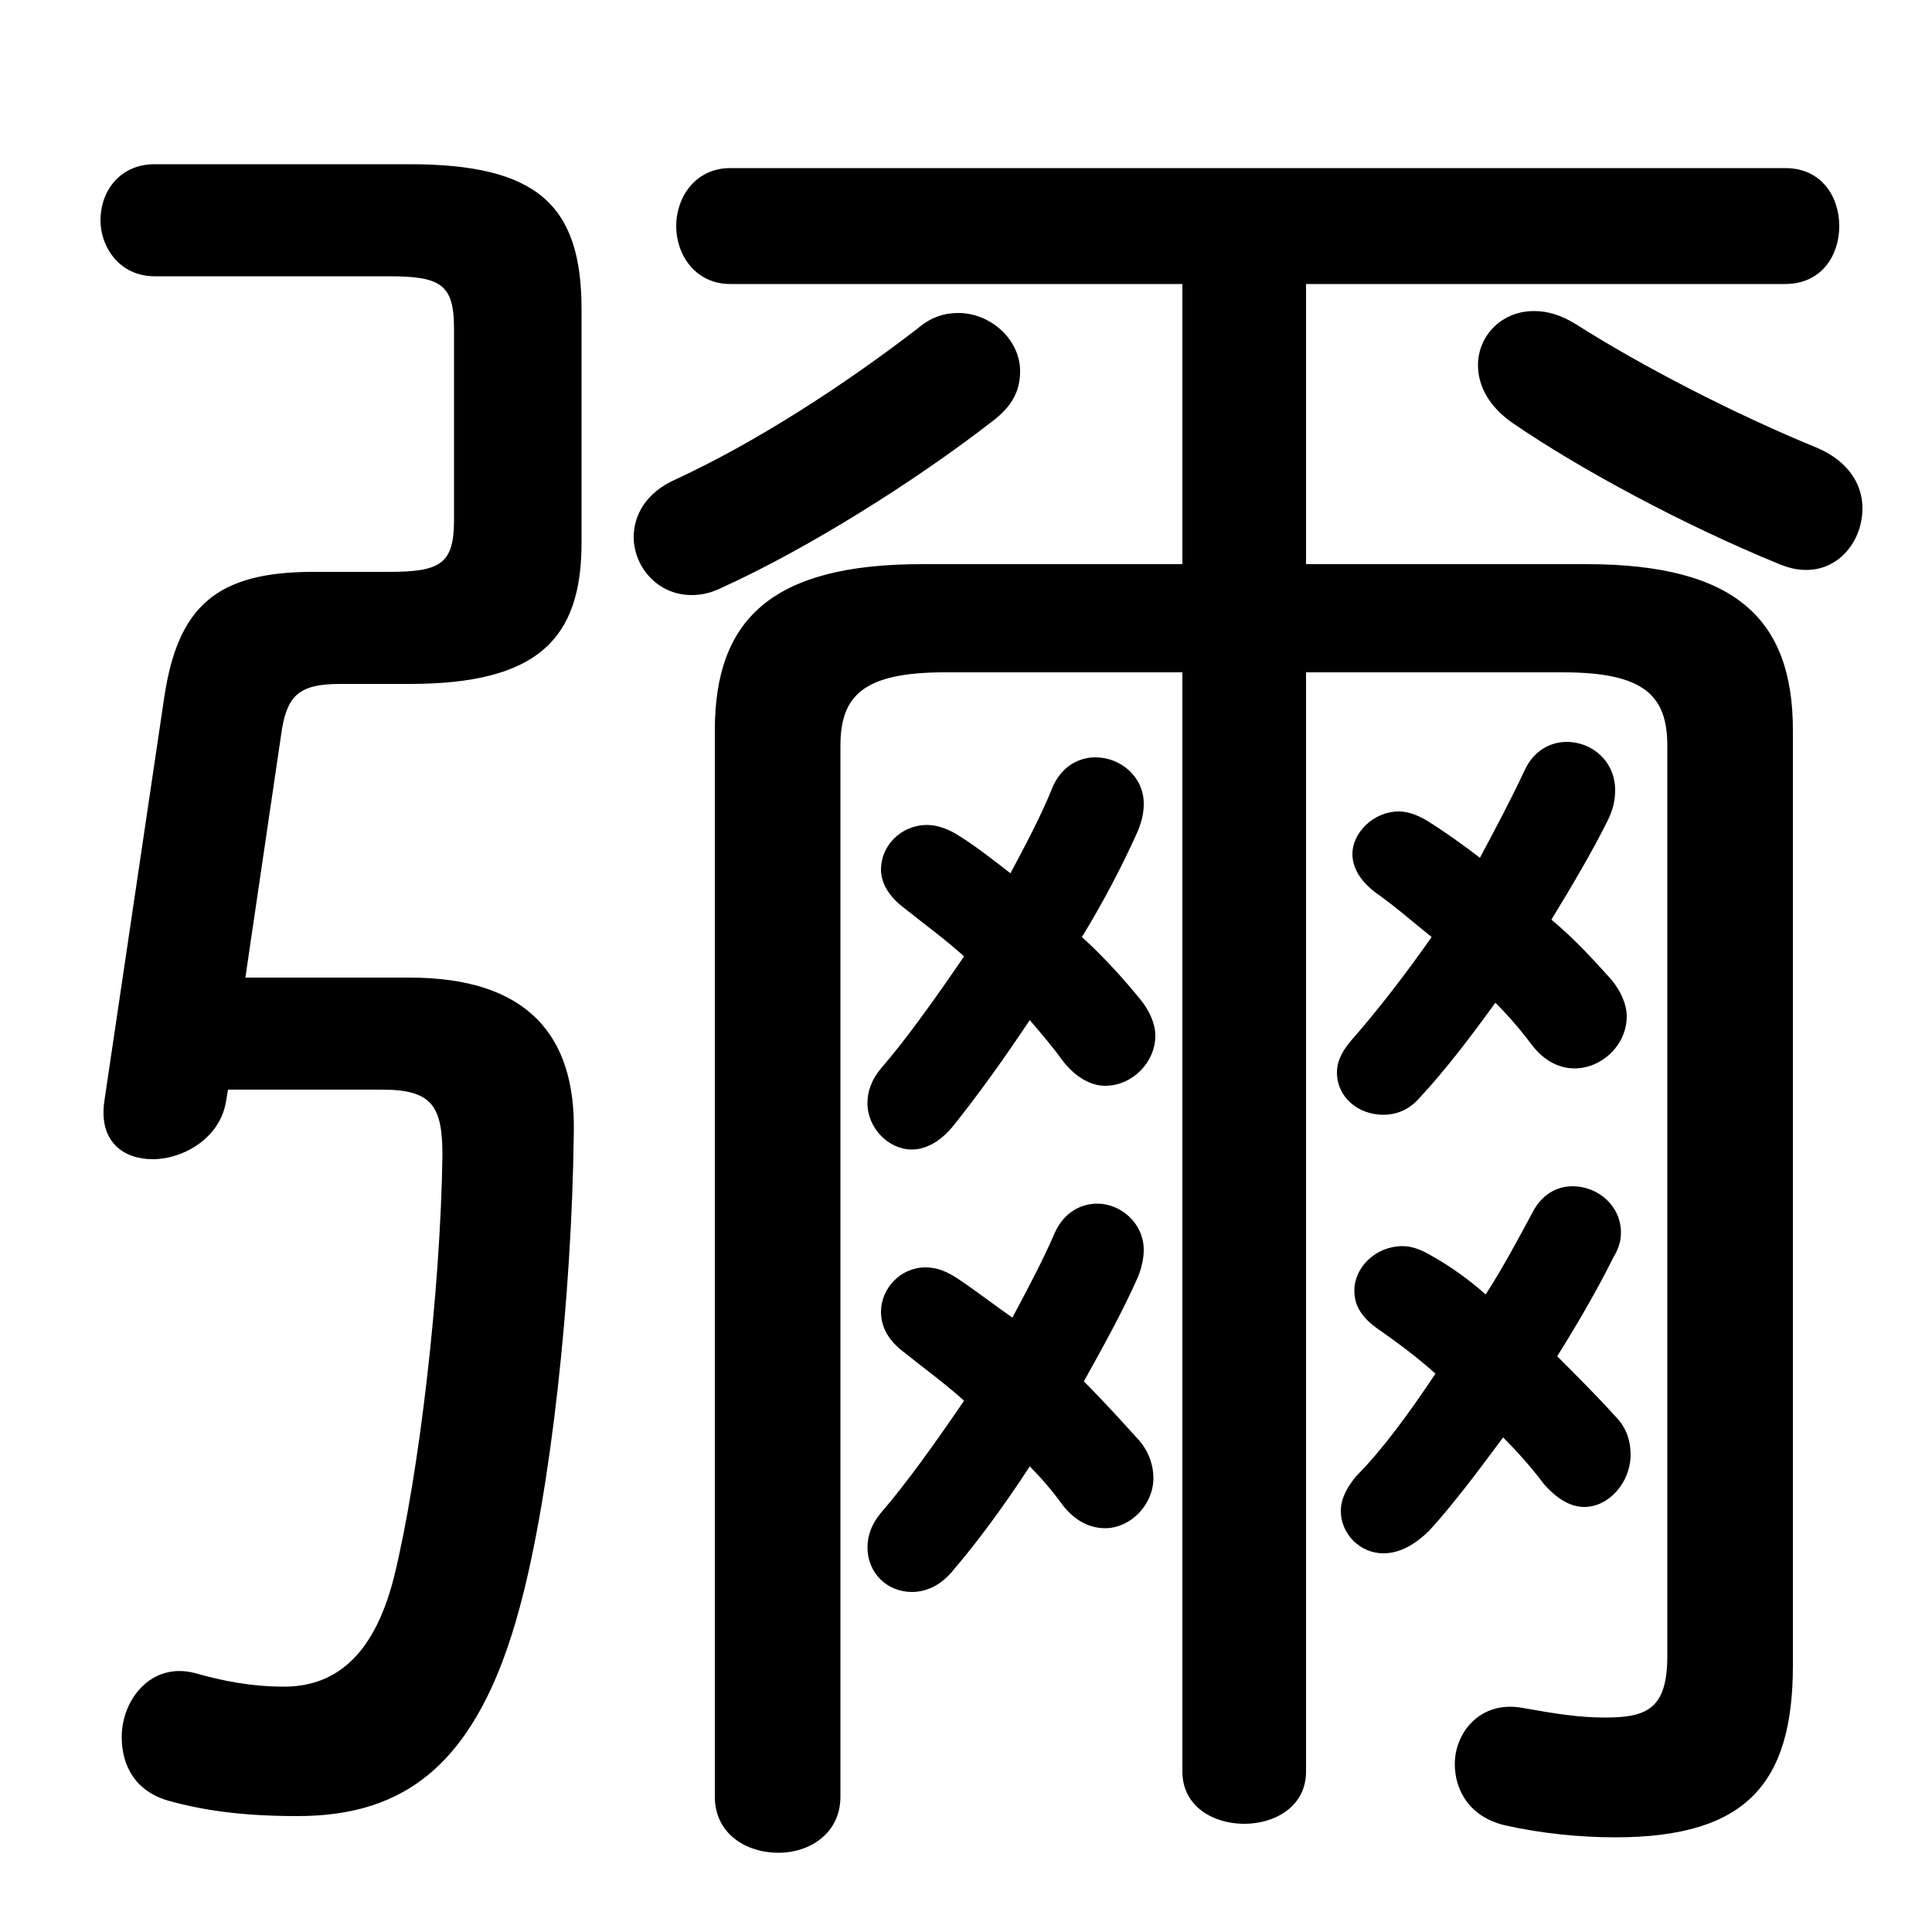 <svg xmlns="http://www.w3.org/2000/svg" viewBox="0 -44.0 50.0 50.0">
    <rect x="0" y="-44.0" width="50.0" height="50.0" fill="#808080" stroke="none"/>
    <g transform="scale(1, -1)">
        <!-- ボディの枠 -->
        <rect x="0" y="-6.0" width="50.0" height="50.0"
            stroke="white" fill="white"/>
        <!-- グリフ座標系の原点 -->
        <circle cx="0" cy="0" r="5" fill="white"/>
        <!-- グリフのアウトライン -->
        <g style="fill:black;stroke:#000000;stroke-width:0;stroke-linecap:round;stroke-linejoin:round;">
        <path d="M 33.8 29.4 L 33.8 36.65 L 46.2 36.65 C 47.15 36.65 47.6 37.4 47.6 38.15 C 47.6 38.9 47.15 39.65 46.2 39.65 L 18.9 39.65 C 18.0 39.65 17.5 38.9 17.5 38.15 C 17.5 37.4 18.0 36.65 18.9 36.65 L 30.6 36.65 L 30.6 29.4 L 23.85 29.4 C 19.95 29.4 18.5 27.95 18.5 25.1 L 18.5 -2.5 C 18.5 -3.45 19.3 -3.95 20.15 -3.95 C 20.95 -3.95 21.75 -3.45 21.75 -2.5 L 21.75 24.7 C 21.75 26.0 22.35 26.6 24.45 26.6 L 30.6 26.6 L 30.6 -1.85 C 30.6 -2.75 31.4 -3.2 32.2 -3.2 C 33.0 -3.2 33.8 -2.75 33.8 -1.85 L 33.8 26.6 L 40.45 26.6 C 42.55 26.6 43.15 26.0 43.15 24.7 L 43.15 1.15 C 43.15 -0.2 42.65 -0.45 41.55 -0.45 C 40.85 -0.45 40.25 -0.35 39.4 -0.2 C 38.3 0.0 37.65 -0.85 37.65 -1.65 C 37.65 -2.35 38.05 -3.05 39.0 -3.25 C 39.9 -3.45 40.9 -3.55 41.8 -3.55 C 45.2 -3.55 46.4 -2.15 46.4 0.9 L 46.4 25.1 C 46.4 27.95 44.95 29.4 41.05 29.4 Z M 5.9 15.8 L 9.9 15.8 C 11.2 15.8 11.45 15.35 11.45 14.1 C 11.4 10.6 10.85 5.85 10.2 3.2 C 9.65 1.0 8.55 0.35 7.35 0.35 C 6.5 0.35 5.75 0.5 5.05 0.7 C 3.9 1.0 3.15 0.0 3.15 -0.95 C 3.15 -1.7 3.5 -2.35 4.35 -2.6 C 5.25 -2.85 6.25 -3.0 7.7 -3.0 C 10.45 -3.0 12.35 -1.7 13.45 2.4 C 14.25 5.35 14.8 10.4 14.85 14.7 C 14.9 17.2 13.65 18.7 10.6 18.7 L 6.35 18.7 L 7.3 25.15 C 7.45 26.0 7.75 26.3 8.8 26.3 L 10.6 26.3 C 13.9 26.3 15.05 27.45 15.05 29.95 L 15.05 36.0 C 15.05 38.7 13.9 39.75 10.6 39.75 L 4.0 39.75 C 3.1 39.75 2.6 39.05 2.6 38.3 C 2.6 37.6 3.1 36.85 4.0 36.85 L 10.05 36.85 C 11.4 36.85 11.75 36.65 11.75 35.5 L 11.75 30.55 C 11.75 29.4 11.4 29.2 10.05 29.2 L 8.1 29.2 C 5.6 29.2 4.6 28.3 4.25 25.95 L 2.7 15.5 C 2.55 14.45 3.2 14.0 3.95 14.0 C 4.75 14.0 5.7 14.55 5.85 15.5 Z M 37.05 19.75 C 36.35 18.75 35.65 17.85 34.95 17.05 C 34.7 16.75 34.6 16.5 34.6 16.25 C 34.6 15.6 35.15 15.15 35.8 15.15 C 36.1 15.15 36.45 15.25 36.75 15.6 C 37.4 16.3 38.05 17.15 38.7 18.05 C 39.05 17.7 39.35 17.35 39.65 16.95 C 40.0 16.5 40.4 16.35 40.75 16.35 C 41.45 16.35 42.1 16.95 42.1 17.7 C 42.1 18.0 41.95 18.35 41.7 18.65 C 41.25 19.15 40.75 19.7 40.15 20.2 C 40.7 21.1 41.2 21.95 41.6 22.75 C 41.75 23.05 41.8 23.3 41.8 23.55 C 41.8 24.3 41.2 24.8 40.55 24.8 C 40.15 24.8 39.7 24.6 39.45 24.05 C 39.1 23.3 38.7 22.55 38.3 21.8 C 37.85 22.15 37.35 22.5 36.95 22.75 C 36.7 22.9 36.45 23.0 36.2 23.0 C 35.55 23.0 35.0 22.45 35.0 21.9 C 35.0 21.55 35.2 21.2 35.6 20.9 C 36.1 20.55 36.55 20.15 37.05 19.75 Z M 37.15 8.45 C 36.45 7.4 35.75 6.45 35.1 5.8 C 34.85 5.5 34.7 5.2 34.7 4.9 C 34.7 4.3 35.2 3.8 35.8 3.8 C 36.2 3.8 36.6 4.0 37.0 4.4 C 37.55 5.0 38.2 5.85 38.9 6.8 C 39.3 6.4 39.65 6.0 39.95 5.6 C 40.3 5.2 40.65 5.0 41.0 5.0 C 41.65 5.0 42.2 5.65 42.2 6.35 C 42.2 6.7 42.1 7.05 41.8 7.35 C 41.35 7.85 40.85 8.35 40.3 8.9 C 40.8 9.7 41.3 10.55 41.75 11.45 C 41.9 11.7 41.95 11.9 41.95 12.1 C 41.95 12.8 41.35 13.3 40.7 13.3 C 40.3 13.3 39.9 13.1 39.65 12.6 C 39.3 11.95 38.9 11.2 38.45 10.5 C 38.0 10.9 37.5 11.25 37.05 11.5 C 36.8 11.65 36.55 11.75 36.3 11.75 C 35.6 11.75 35.05 11.2 35.05 10.6 C 35.05 10.25 35.2 9.95 35.6 9.65 C 36.1 9.3 36.65 8.9 37.15 8.45 Z M 24.95 19.25 C 24.2 18.15 23.45 17.1 22.8 16.35 C 22.55 16.05 22.45 15.75 22.45 15.45 C 22.45 14.8 23.0 14.25 23.6 14.25 C 23.95 14.25 24.35 14.45 24.7 14.9 C 25.3 15.65 25.95 16.55 26.65 17.6 C 26.95 17.25 27.25 16.9 27.5 16.55 C 27.85 16.1 28.25 15.9 28.6 15.9 C 29.3 15.9 29.9 16.5 29.9 17.2 C 29.9 17.5 29.75 17.85 29.5 18.15 C 29.05 18.7 28.55 19.25 28.0 19.75 C 28.55 20.65 29.05 21.6 29.45 22.5 C 29.55 22.75 29.6 22.95 29.6 23.2 C 29.6 23.9 29.0 24.4 28.35 24.4 C 27.95 24.4 27.5 24.2 27.25 23.65 C 26.95 22.9 26.55 22.15 26.15 21.4 C 25.7 21.75 25.25 22.1 24.85 22.35 C 24.55 22.55 24.25 22.65 24.0 22.65 C 23.3 22.65 22.8 22.1 22.8 21.5 C 22.8 21.15 23.0 20.8 23.4 20.5 C 23.9 20.1 24.45 19.7 24.95 19.25 Z M 24.95 7.75 C 24.2 6.65 23.45 5.6 22.8 4.85 C 22.55 4.55 22.45 4.25 22.45 3.95 C 22.45 3.3 22.95 2.8 23.6 2.8 C 23.95 2.8 24.35 2.95 24.7 3.4 C 25.3 4.1 26.0 5.05 26.65 6.05 C 26.95 5.75 27.25 5.4 27.5 5.05 C 27.85 4.6 28.25 4.45 28.6 4.45 C 29.25 4.45 29.85 5.05 29.85 5.75 C 29.85 6.05 29.75 6.4 29.5 6.7 C 29.05 7.2 28.55 7.75 28.05 8.25 C 28.55 9.15 29.05 10.05 29.45 10.95 C 29.55 11.2 29.6 11.45 29.6 11.65 C 29.6 12.35 29.0 12.85 28.4 12.85 C 28.0 12.85 27.55 12.65 27.3 12.1 C 27.0 11.4 26.6 10.65 26.2 9.9 C 25.7 10.25 25.25 10.6 24.8 10.9 C 24.5 11.1 24.25 11.2 23.95 11.2 C 23.3 11.2 22.8 10.65 22.8 10.05 C 22.8 9.65 23.0 9.3 23.4 9.0 C 23.9 8.6 24.45 8.2 24.95 7.75 Z M 40.8 35.6 C 40.4 35.85 40.05 35.95 39.7 35.95 C 38.85 35.95 38.25 35.3 38.25 34.55 C 38.25 34.05 38.5 33.5 39.15 33.05 C 40.9 31.85 43.6 30.4 46.05 29.4 C 46.3 29.3 46.5 29.25 46.75 29.25 C 47.6 29.25 48.2 30.0 48.2 30.85 C 48.2 31.45 47.85 32.05 47.05 32.4 C 44.85 33.3 42.45 34.55 40.8 35.6 Z M 23.75 35.5 C 21.8 34.0 19.55 32.55 17.5 31.6 C 16.7 31.25 16.4 30.65 16.4 30.1 C 16.4 29.35 17.0 28.6 17.9 28.6 C 18.15 28.6 18.4 28.65 18.7 28.8 C 20.9 29.8 23.7 31.55 25.75 33.15 C 26.25 33.55 26.4 33.95 26.4 34.4 C 26.4 35.2 25.65 35.9 24.8 35.9 C 24.45 35.9 24.1 35.8 23.75 35.5 Z"/>
    </g>
    </g>
</svg>
